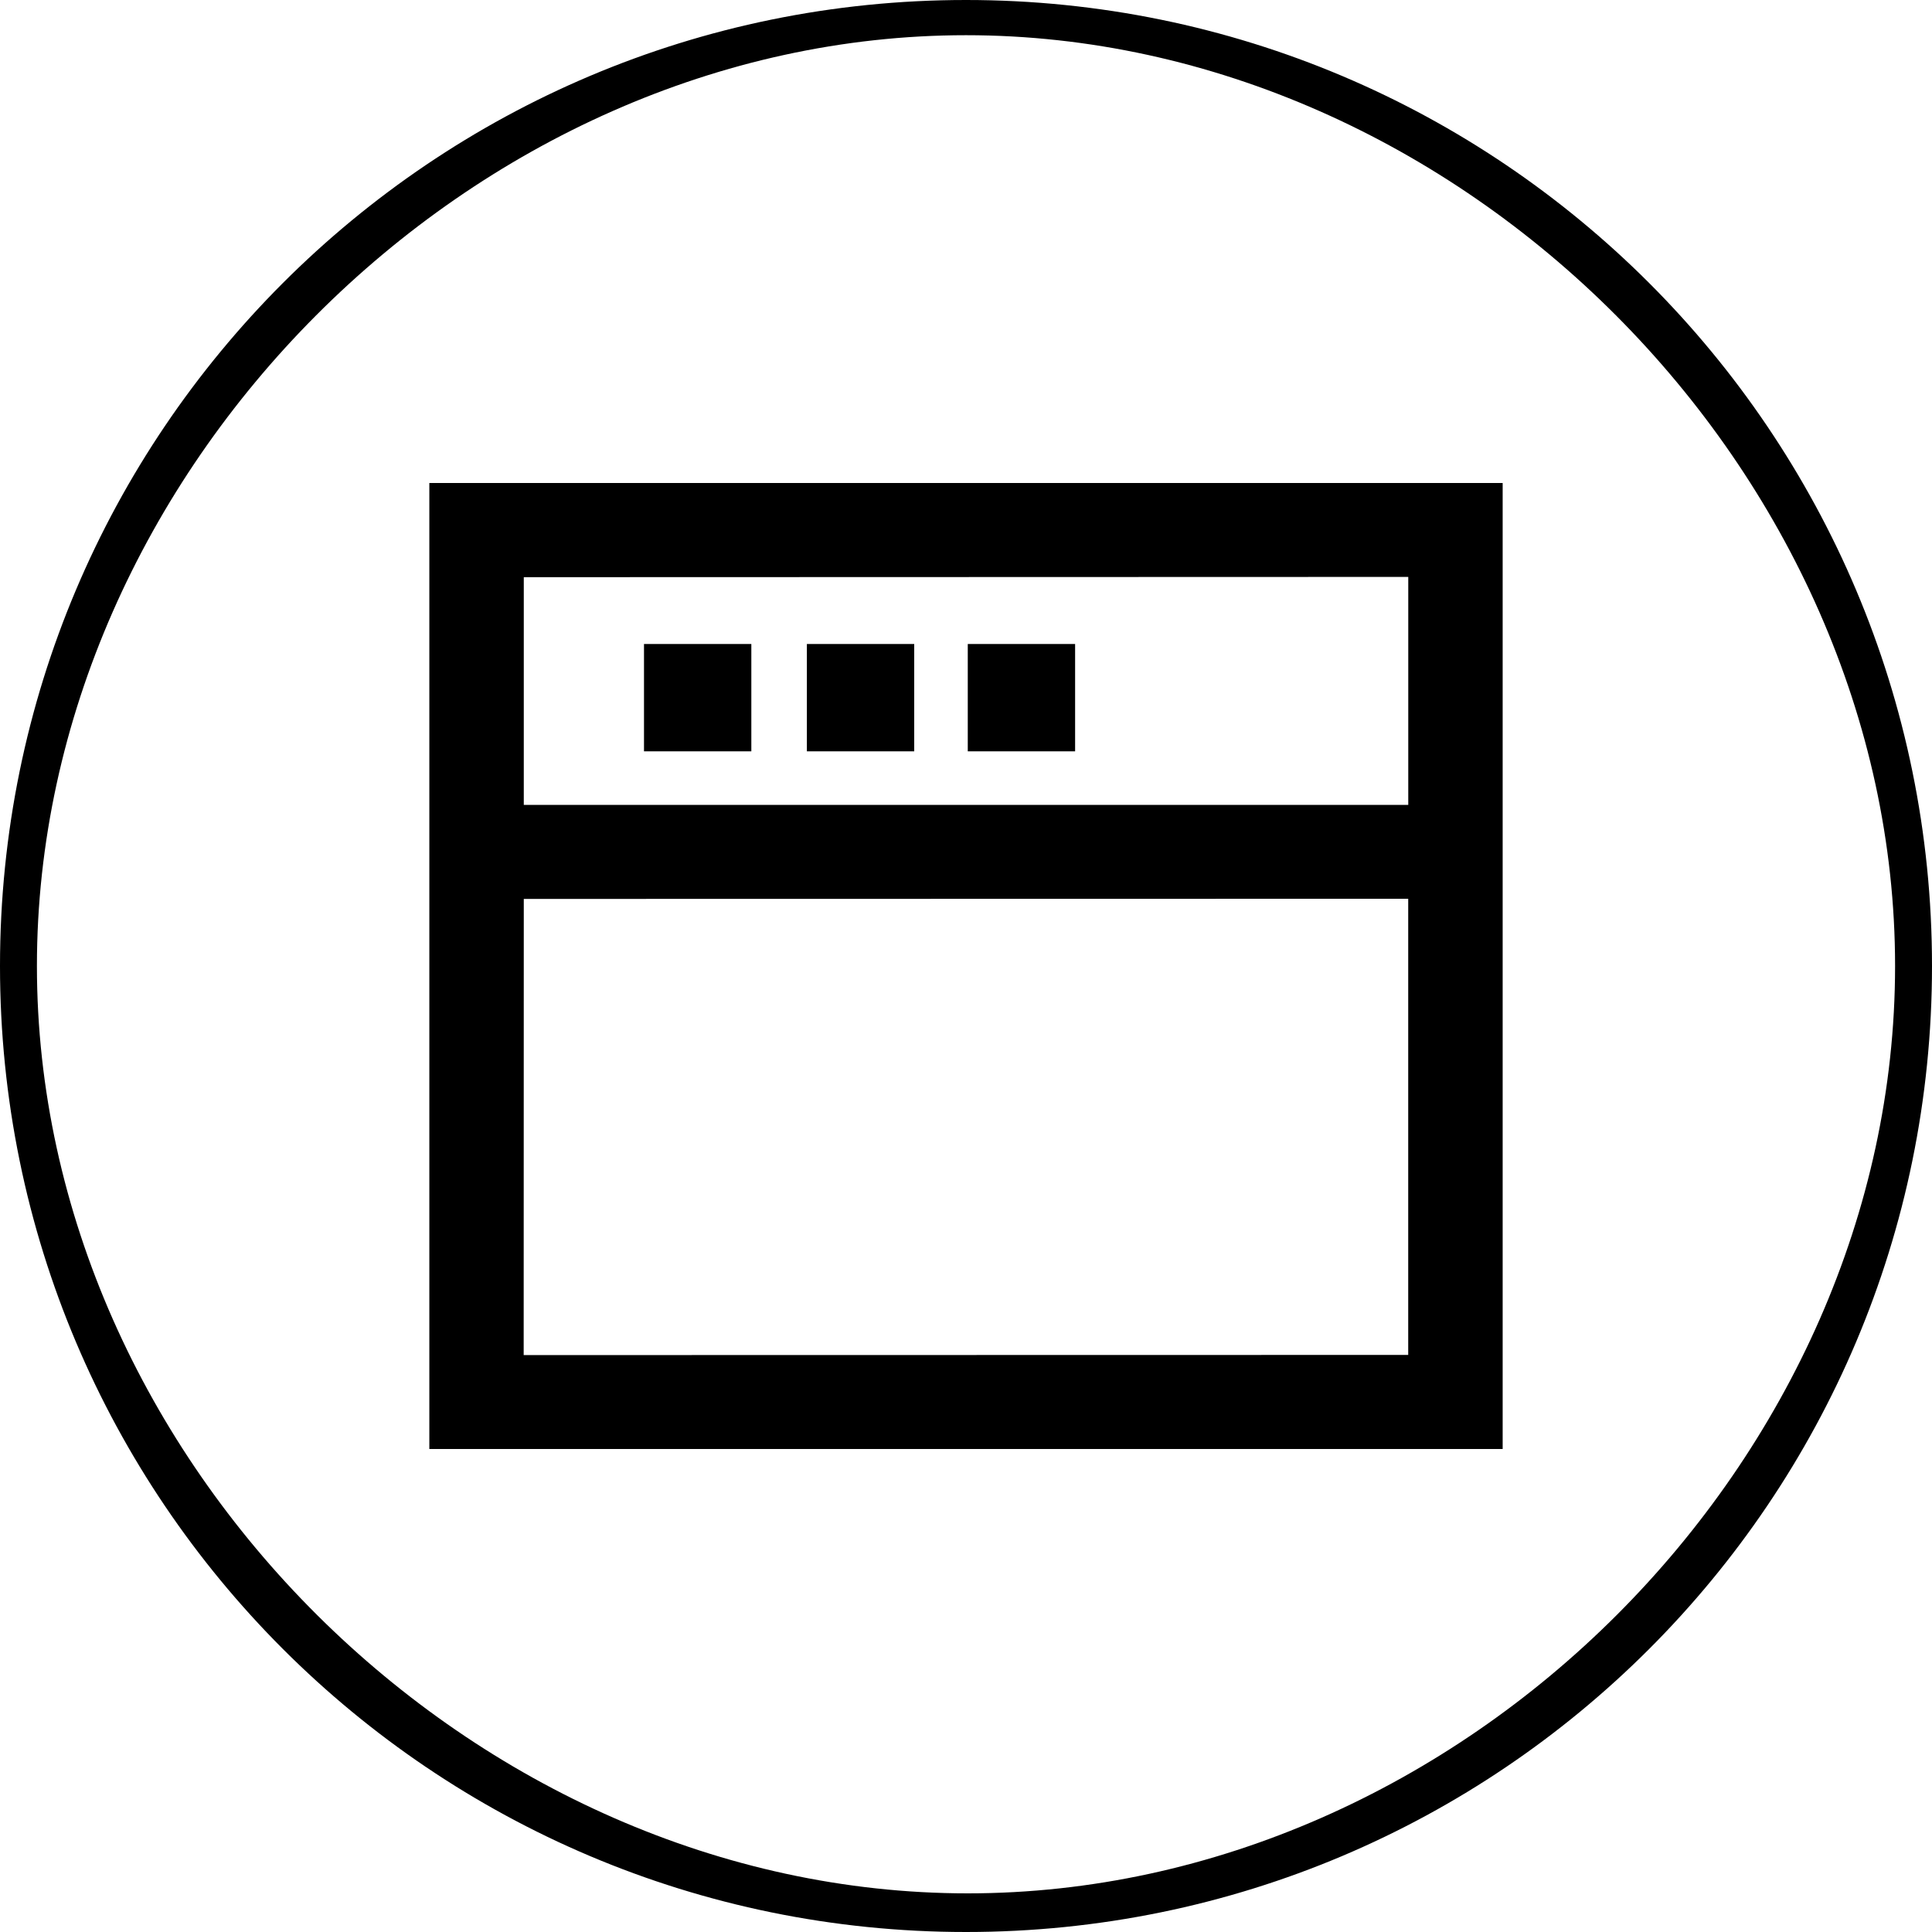 <svg xmlns="http://www.w3.org/2000/svg" width="36" height="36" viewBox="0 0 36 36" overflow="visible"><path fill="currentColor" d="M18 0C8.06 0 0 8.06 0 18s8.06 18 18 18c9.943 0 18-8.06 18-18S27.943 0 18 0zm.033 35.28C8.827 35.28.688 27.208.688 18 .688 8.792 8.794.656 18 .656 27.21.656 35.312 8.793 35.312 18s-8.068 17.28-17.28 17.28z"/><path fill="currentColor" d="M8 27h20V9H8v18zm1.758-1.75c0-2.006 0-5.353.002-8.5l16.48-.003v8.5l-16.48.003zm16.483-14.5v4.248H9.76v-4.243c3.494 0 12.99-.005 16.48-.005z"/><path fill="currentColor" d="M12 12h2v2h-2zM15.035 12h2v2h-2zM18.033 12h2v2h-2z"/></svg>